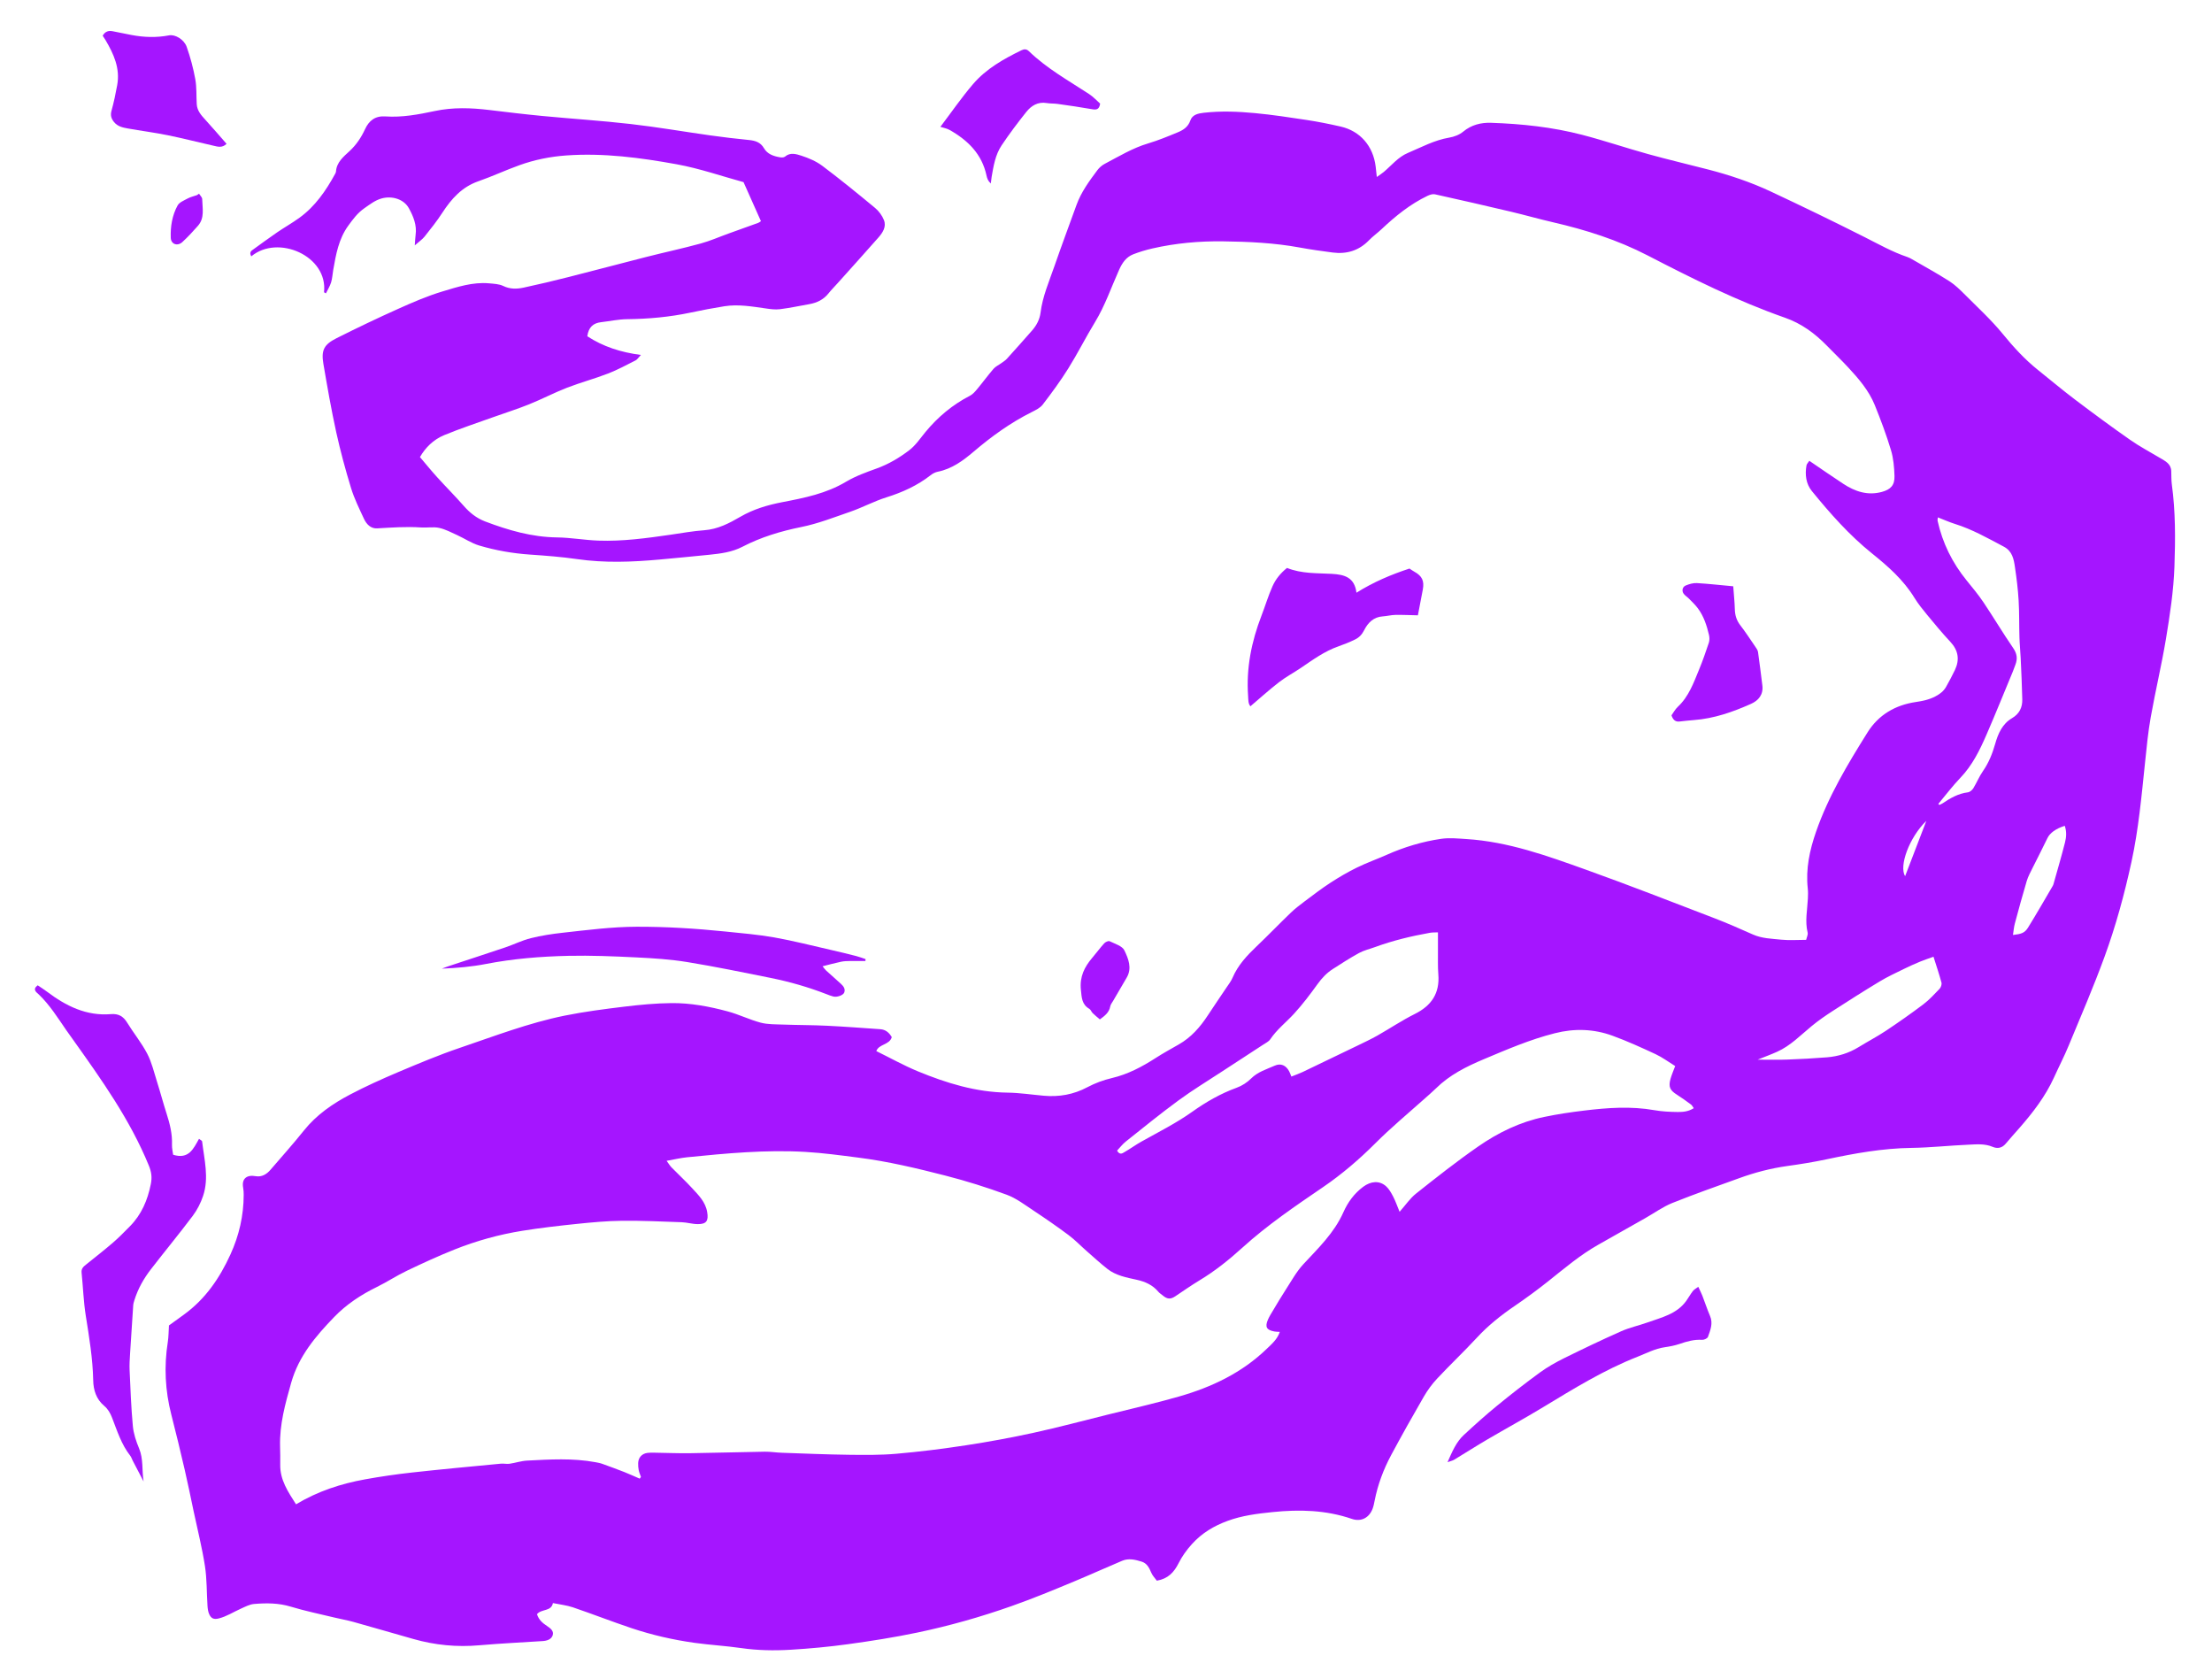 <?xml version="1.0" encoding="UTF-8"?>
<svg id="Layer_1" data-name="Layer 1" xmlns="http://www.w3.org/2000/svg" version="1.1" viewBox="0 0 539 407">
  <defs>
    <style>
      .cls-1 {
        fill: #a515ff;
        stroke-width: 0px;
      }
    </style>
  </defs>
  <g id="FIRE_04" data-name="FIRE 04">
    <path class="cls-1" d="M78.95,71.25c1.05-8.94-11.27-14.22-17.72-8.8-.33-.6-.35-1.09.22-1.5,2.02-1.46,4.02-2.93,6.07-4.34,1.8-1.23,3.71-2.3,5.47-3.58,3.81-2.77,6.41-6.55,8.64-10.62.11-.19.22-.4.24-.61.14-2.29,1.86-3.65,3.3-4.99,1.67-1.54,2.84-3.32,3.76-5.3,1-2.17,2.52-3.32,4.98-3.15,4.08.28,8.05-.47,12.01-1.31,4.42-.95,8.89-.79,13.35-.25,4.3.52,8.6,1.04,12.91,1.45,7.17.69,14.36,1.14,21.5,1.96,6.48.74,12.92,1.86,19.39,2.77,3.13.44,6.26.81,9.4,1.12,1.55.15,2.85.55,3.68,1.99.85,1.47,2.33,1.95,3.88,2.22.4.07.98.07,1.25-.16,1.29-1.1,2.75-.62,3.98-.23,1.79.58,3.63,1.36,5.12,2.48,4.38,3.29,8.64,6.76,12.86,10.26.92.76,1.71,1.85,2.15,2.95.64,1.61-.28,3.03-1.31,4.21-3.3,3.76-6.66,7.46-9.99,11.18-.73.82-1.52,1.6-2.2,2.46-1.21,1.52-2.82,2.3-4.69,2.63-2.38.42-4.75.93-7.15,1.23-1.13.14-2.33-.02-3.48-.19-3.34-.47-6.68-1.06-10.06-.53-2.75.44-5.49.96-8.22,1.54-5.11,1.09-10.26,1.55-15.48,1.61-2.11.02-4.22.49-6.34.73-1.92.22-3.06,1.22-3.36,3.43,3.83,2.51,8.13,3.91,13.06,4.55-.62.65-.88,1.12-1.28,1.32-2.22,1.12-4.42,2.32-6.73,3.21-3.28,1.27-6.7,2.18-9.98,3.45-3.14,1.22-6.15,2.8-9.28,4.06-2.85,1.15-5.78,2.06-8.67,3.1-4,1.44-8.05,2.76-11.98,4.39-2.71,1.12-4.62,3.1-5.92,5.35,1.37,1.61,2.74,3.3,4.21,4.92,2.11,2.33,4.34,4.55,6.41,6.91,1.48,1.7,3.12,3.03,5.26,3.85,5.66,2.15,11.38,3.81,17.52,3.89,3.36.04,6.72.66,10.08.78,5.89.21,11.72-.59,17.54-1.43,2.75-.4,5.5-.9,8.27-1.1,3.27-.24,6.05-1.69,8.75-3.26,3.21-1.87,6.68-2.89,10.26-3.58,5.38-1.03,10.7-2.09,15.52-4.97,2.31-1.38,4.92-2.31,7.46-3.23,2.92-1.05,5.55-2.62,7.96-4.46,1.54-1.18,2.68-2.9,3.94-4.43,3.03-3.67,6.6-6.65,10.85-8.84.67-.35,1.23-.99,1.73-1.59,1.36-1.63,2.61-3.35,4-4.96.5-.58,1.27-.92,1.9-1.38.46-.34.97-.64,1.35-1.06,2.07-2.29,4.13-4.59,6.16-6.91,1.08-1.24,1.84-2.67,2.05-4.32.49-3.97,2.09-7.6,3.38-11.33,1.73-4.99,3.58-9.94,5.38-14.91,1.14-3.15,3.1-5.82,5.08-8.47.47-.63,1.13-1.21,1.83-1.57,3.43-1.8,6.75-3.83,10.52-4.95,2.46-.73,4.85-1.72,7.22-2.7,1.36-.56,2.55-1.31,3.1-2.91.48-1.39,1.84-1.7,3.24-1.86,4.17-.48,8.35-.31,12.5.08,4.24.4,8.45,1.04,12.66,1.68,2.75.42,5.49.97,8.2,1.59,4.78,1.09,7.94,4.75,8.55,9.75.09.71.16,1.43.28,2.54.72-.52,1.23-.84,1.7-1.23,1.9-1.6,3.48-3.62,5.85-4.62,3.31-1.4,6.48-3.13,10.09-3.74,1.19-.2,2.49-.69,3.4-1.45,2.01-1.67,4.36-2.24,6.78-2.16,7.49.25,14.95,1.04,22.22,2.93,5.39,1.4,10.68,3.2,16.06,4.69,4.87,1.35,9.8,2.5,14.69,3.77,5.2,1.35,10.29,3.05,15.14,5.32,7.71,3.61,15.37,7.32,22.96,11.15,3.41,1.72,6.73,3.6,10.36,4.82.41.14.81.35,1.19.57,3.03,1.76,6.11,3.44,9.07,5.33,1.4.9,2.63,2.11,3.82,3.3,3.11,3.12,6.38,6.12,9.16,9.51,2.62,3.21,5.37,6.22,8.6,8.81,3.04,2.43,6.02,4.94,9.12,7.28,4.39,3.32,8.82,6.59,13.33,9.74,2.34,1.64,4.89,2.98,7.35,4.45,1.25.75,2.63,1.4,2.69,3.16.04,1.08,0,2.17.14,3.24.91,6.65.87,13.3.64,20-.21,5.99-1.11,11.85-2.08,17.71-1.06,6.35-2.56,12.63-3.69,18.97-.66,3.68-1.01,7.42-1.4,11.14-.85,8.1-1.57,16.2-3.31,24.19-1.71,7.84-3.81,15.56-6.56,23.08-2.67,7.3-5.75,14.45-8.73,21.63-1.09,2.64-2.41,5.18-3.59,7.79-2.1,4.6-5.14,8.54-8.44,12.31-1.11,1.27-2.25,2.52-3.33,3.81-.89,1.06-2.01,1.25-3.18.75-1.92-.81-3.92-.61-5.88-.52-4.62.2-9.24.71-13.86.78-7.03.09-13.88,1.33-20.71,2.78-3.16.67-6.35,1.19-9.55,1.63-4.03.56-7.92,1.58-11.73,2.96-5.45,1.97-10.93,3.89-16.31,6.05-2.29.92-4.35,2.42-6.52,3.65-3.82,2.17-7.65,4.33-11.48,6.49-4.44,2.5-8.3,5.79-12.26,8.94-2.63,2.09-5.36,4.09-8.14,5.99-3.35,2.28-6.48,4.77-9.24,7.76-3.14,3.39-6.51,6.57-9.67,9.95-1.24,1.32-2.34,2.83-3.25,4.4-2.72,4.69-5.37,9.42-7.94,14.2-1.88,3.5-3.27,7.21-4.04,11.13-.13.65-.25,1.3-.48,1.92-.82,2.25-2.8,3.3-5.06,2.53-6.32-2.17-12.77-2.34-19.35-1.66-3.73.38-7.41.84-10.94,2.14-3.32,1.22-6.25,2.95-8.69,5.65-1.3,1.44-2.41,2.99-3.23,4.62-1.13,2.25-2.56,3.81-5.32,4.3-.4-.56-1.04-1.19-1.36-1.95-.5-1.19-1.05-2.3-2.36-2.7-1.55-.48-3.15-.87-4.74-.2-3.84,1.62-7.64,3.34-11.48,4.94-5.13,2.14-10.25,4.26-15.51,6.11-7.52,2.65-15.16,4.81-22.94,6.44-5.58,1.17-11.23,2.05-16.88,2.83-4.63.64-9.31,1.07-13.98,1.35-4.02.24-8.05.17-12.06-.41-3.75-.54-7.55-.75-11.31-1.27-5.22-.73-10.36-1.9-15.36-3.57-4.8-1.61-9.51-3.45-14.3-5.08-1.51-.51-3.14-.68-4.88-1.04-.39,2.11-2.83,1.37-3.88,2.71.42,1.35,1.34,2.14,2.39,2.84.81.54,1.75,1.2,1.45,2.24-.31,1.06-1.42,1.41-2.5,1.47-2.42.16-4.83.28-7.25.44-2.71.18-5.42.33-8.13.58-5.46.49-10.82-.03-16.09-1.53-4.86-1.38-9.71-2.79-14.57-4.15-1.54-.43-3.13-.7-4.69-1.08-3.55-.86-7.13-1.59-10.62-2.65-2.96-.9-5.93-.9-8.92-.65-1.12.09-2.22.7-3.28,1.17-1.78.79-3.39,1.87-5.35,2.36-1.27.32-1.85-.08-2.29-.98-.3-.63-.39-1.39-.44-2.1-.21-3.22-.13-6.49-.62-9.67-.7-4.49-1.81-8.91-2.76-13.36-.71-3.37-1.39-6.75-2.17-10.1-1.04-4.49-2.12-8.98-3.27-13.45-1.5-5.85-1.8-11.74-.85-17.71.19-1.21.18-2.45.28-4.01,1.06-.77,2.36-1.71,3.66-2.65,5.21-3.78,8.68-8.85,11.32-14.64,2.12-4.64,3.21-9.43,3.23-14.49,0-.58-.02-1.18-.13-1.75-.4-2.18.81-3.23,3.06-2.83,1.46.26,2.67-.46,3.61-1.57,2.73-3.18,5.53-6.29,8.14-9.56,3.06-3.82,6.99-6.52,11.23-8.75,3.82-2.01,7.78-3.79,11.76-5.48,4.93-2.08,9.88-4.16,14.94-5.88,8.46-2.87,16.83-6.09,25.61-7.87,4.81-.97,9.7-1.6,14.57-2.19,3.79-.46,7.61-.82,11.42-.86,4.64-.05,9.22.81,13.69,2.01,2.74.73,5.33,2.02,8.06,2.75,1.74.46,3.64.4,5.47.47,3.6.13,7.21.11,10.81.29,4.3.21,8.59.54,12.89.84,1.27.09,2.14.81,2.79,1.93-.55,1.93-3.12,1.64-3.77,3.4,3.39,1.66,6.67,3.5,10.13,4.93,6.99,2.88,14.17,5.09,21.86,5.19,2.93.04,5.85.49,8.78.75,3.75.34,7.28-.27,10.66-2.07,1.86-.99,3.91-1.75,5.97-2.23,3.94-.93,7.39-2.77,10.74-4.93,1.79-1.15,3.66-2.17,5.51-3.23,3.02-1.71,5.23-4.21,7.11-7.08,1.49-2.28,3.03-4.51,4.54-6.77.53-.79,1.14-1.56,1.51-2.43,1.3-3.05,3.48-5.38,5.84-7.63,2.82-2.68,5.52-5.49,8.33-8.19,1.05-1.01,2.23-1.91,3.4-2.79,2.06-1.54,4.1-3.11,6.25-4.51,2.08-1.35,4.24-2.62,6.47-3.71,2.37-1.16,4.87-2.05,7.29-3.12,4.25-1.89,8.68-3.22,13.27-3.89,2.01-.29,4.11-.07,6.16.06,10.19.64,19.68,4.09,29.15,7.48,10.43,3.74,20.75,7.77,31.1,11.74,3.22,1.23,6.38,2.63,9.54,4.03,2.21.98,4.58,1.02,6.9,1.26,1.96.2,3.96.04,6.07.04.15-.67.48-1.27.36-1.76-.69-2.79-.07-5.56.06-8.33.04-.81.06-1.63-.03-2.43-.52-4.79.46-9.33,2.02-13.82,3.02-8.68,7.72-16.48,12.55-24.2,2.68-4.28,6.75-6.65,11.75-7.39,1.67-.25,3.28-.57,4.83-1.4,1.09-.58,1.97-1.26,2.56-2.31.75-1.35,1.49-2.7,2.15-4.1,1.19-2.52.83-4.77-1.12-6.86-1.96-2.09-3.78-4.3-5.61-6.51-1.12-1.36-2.24-2.74-3.16-4.24-2.67-4.35-6.43-7.65-10.32-10.78-5.54-4.45-10.2-9.73-14.66-15.2-1.42-1.74-1.71-4-1.3-6.25.07-.37.43-.7.69-1.11,2.83,1.92,5.52,3.8,8.27,5.6,2.86,1.88,5.93,2.92,9.39,1.98,2.18-.59,3.16-1.64,3.09-3.9-.07-2.11-.25-4.29-.86-6.29-1.12-3.72-2.49-7.37-3.95-10.98-1.43-3.52-3.89-6.38-6.45-9.14-1.7-1.83-3.5-3.56-5.25-5.35-2.91-2.97-6.14-5.36-10.16-6.77-11.6-4.06-22.58-9.53-33.47-15.17-7.29-3.77-15.03-6.23-23-8.07-3.43-.79-6.82-1.76-10.24-2.57-6.19-1.46-12.39-2.89-18.6-4.26-.56-.12-1.27.12-1.82.38-4.21,2.02-7.79,4.92-11.17,8.1-1.01.95-2.15,1.76-3.11,2.75-2.45,2.52-5.44,3.39-8.84,2.95-2.69-.35-5.38-.73-8.04-1.22-6.16-1.13-12.38-1.42-18.62-1.5-5.83-.08-11.59.44-17.27,1.74-1.57.36-3.13.83-4.63,1.41-1.73.67-2.69,2.09-3.45,3.77-1.92,4.27-3.42,8.73-5.88,12.76-2.26,3.7-4.2,7.59-6.5,11.27-1.9,3.05-4.05,5.96-6.24,8.82-.63.82-1.74,1.35-2.71,1.84-5.14,2.57-9.75,5.9-14.12,9.62-2.57,2.19-5.29,4.2-8.74,4.89-.62.12-1.26.46-1.76.86-3.22,2.51-6.83,4.15-10.72,5.37-3.04.95-5.88,2.5-8.9,3.54-3.93,1.35-7.79,2.88-11.92,3.71-4.95,1-9.8,2.46-14.32,4.81-2.53,1.31-5.31,1.66-8.08,1.94-4.02.41-8.03.79-12.05,1.16-6.74.61-13.46.87-20.2-.11-3.76-.54-7.57-.83-11.36-1.09-4.24-.29-8.4-1.01-12.46-2.22-1.86-.56-3.53-1.7-5.32-2.52-1.45-.66-2.9-1.44-4.43-1.77-1.4-.3-2.92,0-4.37-.1-3.59-.25-7.15.02-10.73.22-1.56.09-2.59-1.02-3.2-2.33-1.14-2.46-2.36-4.91-3.15-7.49-1.37-4.48-2.6-9.02-3.61-13.6-1.21-5.52-2.18-11.1-3.13-16.67-.56-3.3.13-4.69,3.22-6.24,4.92-2.47,9.89-4.85,14.91-7.1,3.54-1.59,7.13-3.15,10.84-4.27,3.69-1.11,7.44-2.35,11.41-1.99,1.16.11,2.43.15,3.44.64,1.66.8,3.3.76,4.95.41,3.65-.78,7.29-1.65,10.92-2.57,6.33-1.6,12.64-3.29,18.97-4.9,4.41-1.12,8.85-2.07,13.24-3.27,2.33-.63,4.55-1.62,6.83-2.44,2.41-.87,4.82-1.72,7.23-2.6.26-.1.49-.3.66-.41-1.4-3.13-2.76-6.19-4.24-9.51-5.24-1.43-10.68-3.33-16.28-4.35-8.88-1.61-17.85-2.8-26.94-2.15-3.9.28-7.71,1.05-11.38,2.37-3.38,1.21-6.64,2.74-10.03,3.92-3.99,1.39-6.55,4.26-8.76,7.66-1.31,2.02-2.82,3.92-4.33,5.81-.57.72-1.38,1.24-2.39,2.14.09-1.14.11-1.85.2-2.54.34-2.39-.55-4.52-1.63-6.49-1.23-2.24-4.11-3.11-6.68-2.39-1.58.45-2.81,1.43-4.14,2.35-1.71,1.18-2.82,2.71-3.98,4.31-2.32,3.21-2.98,6.98-3.64,10.74-.18,1.01-.22,2.07-.52,3.04-.29.93-.83,1.79-1.26,2.67-.16-.09-.31-.17-.47-.26ZM155.87,360.21c.1-.15.21-.29.31-.44-.19-.54-.43-1.07-.54-1.62-.12-.57-.16-1.17-.14-1.75.05-1.37.93-2.31,2.29-2.48.51-.06,1.03-.06,1.54-.05,2.94.04,5.88.17,8.82.13,6.07-.08,12.14-.28,18.22-.37,1.39-.02,2.78.22,4.17.26,5.42.19,10.85.42,16.27.49,3.88.05,7.79.09,11.65-.25,5.7-.5,11.38-1.21,17.03-2.08,5.5-.84,10.99-1.85,16.43-3.04,6.02-1.32,11.98-2.91,17.96-4.4,5.84-1.46,11.72-2.78,17.5-4.45,7.92-2.27,15.25-5.76,21.27-11.57,1.22-1.18,2.58-2.3,3.2-4.14-.58-.04-.95-.04-1.3-.1-1.93-.35-2.36-1.1-1.59-2.89.35-.8.83-1.55,1.28-2.3.98-1.63,1.94-3.28,2.98-4.87,1.4-2.15,2.64-4.46,4.36-6.32,3.65-3.93,7.52-7.62,9.76-12.66,1.07-2.41,2.63-4.58,4.83-6.21,1.89-1.4,3.96-1.56,5.56-.14.74.66,1.26,1.61,1.73,2.5.59,1.14,1.01,2.36,1.58,3.73,1.46-1.64,2.54-3.27,4-4.43,4.94-3.92,9.9-7.83,15.08-11.43,4.9-3.41,10.26-6.03,16.17-7.25,3.22-.67,6.49-1.16,9.76-1.55,5.68-.69,11.37-1.1,17.08-.09,1.87.33,3.8.42,5.7.44,1.27.01,2.6-.1,3.89-.93-.27-.37-.42-.71-.69-.9-1.12-.82-2.24-1.64-3.41-2.38-1.7-1.07-2.11-1.9-1.57-3.85.29-1.03.73-2.02,1.14-3.13-1.62-1-3.1-2.11-4.74-2.88-3.45-1.61-6.93-3.19-10.51-4.5-4.59-1.68-9.3-1.83-14.09-.61-6.02,1.52-11.68,3.96-17.36,6.35-4.2,1.77-8.27,3.8-11.58,7.07-.94.92-1.95,1.77-2.93,2.65-3.99,3.56-8.09,6.97-11.89,10.77-3.88,3.88-8.13,7.52-12.66,10.61-6.8,4.64-13.59,9.24-19.7,14.78-3.26,2.96-6.7,5.71-10.49,7.99-2,1.21-3.92,2.56-5.87,3.86-1.16.78-1.96.72-3.1-.25-.34-.29-.73-.52-1.01-.85-1.39-1.66-3.19-2.47-5.28-2.93-2.5-.55-5.08-1.02-7.16-2.66-1.72-1.36-3.35-2.85-5-4.3-1.49-1.3-2.87-2.75-4.45-3.93-2.76-2.06-5.6-4.02-8.47-5.92-2.14-1.41-4.25-3.04-6.61-3.91-4.87-1.79-9.84-3.35-14.87-4.64-7.02-1.8-14.09-3.49-21.29-4.4-4.29-.55-8.59-1.14-12.9-1.39-9.65-.56-19.25.35-28.83,1.31-1.57.16-3.12.54-4.97.86.53.72.82,1.23,1.22,1.63,1.64,1.68,3.38,3.28,4.97,5.01,1.58,1.72,3.29,3.37,3.7,5.87.35,2.09-.17,2.93-2.29,2.91-1.31,0-2.61-.41-3.92-.46-4.85-.17-9.7-.4-14.55-.35-3.67.04-7.34.38-10.99.76-4.45.46-8.9.97-13.31,1.68-5.67.91-11.2,2.44-16.53,4.57-3.94,1.57-7.8,3.35-11.63,5.18-2.49,1.19-4.8,2.73-7.28,3.94-3.86,1.89-7.39,4.21-10.39,7.31-4.51,4.67-8.64,9.52-10.48,16.01-1.44,5.1-2.86,10.16-2.71,15.52.04,1.47.06,2.94.04,4.41-.07,3.75,1.9,6.63,3.85,9.69,5.34-3.21,10.98-5.03,16.86-6.09,3.76-.68,7.54-1.23,11.33-1.65,7.23-.8,14.47-1.47,21.71-2.16.7-.07,1.43.12,2.12.02,1.43-.21,2.84-.69,4.27-.77,5.57-.29,11.15-.64,16.68.39.57.11,1.15.21,1.69.41,1.79.64,3.57,1.3,5.34,1.99,1.26.5,2.5,1.07,3.75,1.61ZM350.4,227.12c-.71.03-1.37,0-1.99.11-4.53.81-9,1.88-13.34,3.47-1.31.48-2.7.79-3.91,1.45-2.18,1.19-4.28,2.55-6.37,3.89-1.5.96-2.68,2.21-3.74,3.68-1.79,2.49-3.66,4.96-5.73,7.22-1.92,2.09-4.19,3.84-5.8,6.24-.38.57-1.14.91-1.75,1.32-3.32,2.17-6.65,4.33-9.97,6.5-3.56,2.34-7.22,4.55-10.65,7.07-4.38,3.21-8.59,6.64-12.84,10.02-.81.65-1.46,1.51-2.11,2.2.68,1.19,1.34.62,1.85.33,1.4-.8,2.71-1.77,4.12-2.55,4.16-2.33,8.44-4.47,12.35-7.25,3.36-2.39,6.91-4.43,10.82-5.85,1.28-.46,2.55-1.28,3.51-2.24,1.64-1.64,3.77-2.25,5.77-3.14,1.49-.66,2.73-.07,3.5,1.35.2.37.33.77.55,1.31,1.01-.4,1.9-.71,2.75-1.11,4.51-2.15,9-4.31,13.49-6.49,1.59-.77,3.18-1.52,4.71-2.38,3.05-1.73,5.98-3.7,9.11-5.26,4.09-2.03,6.12-5.05,5.75-9.66-.15-1.9-.07-3.81-.09-5.72-.01-1.45,0-2.9,0-4.49ZM472.31,195.81c.08.09.17.18.25.27.25-.12.53-.22.76-.37,1.9-1.28,3.84-2.41,6.19-2.7.48-.06,1.05-.54,1.33-.99.84-1.37,1.44-2.89,2.36-4.2,1.41-2.03,2.29-4.24,2.96-6.59.71-2.51,1.74-4.9,4.12-6.29,1.8-1.06,2.54-2.63,2.49-4.58-.07-3.35-.24-6.7-.39-10.05-.08-1.68-.25-3.36-.3-5.04-.09-3-.02-6.01-.2-9-.16-2.7-.49-5.4-.89-8.08-.28-1.96-.64-3.92-2.69-5.01-3.89-2.06-7.72-4.24-11.96-5.56-1.37-.43-2.69-1.03-4.14-1.59-.04.45-.11.66-.06.85,1.19,5.39,3.57,10.2,7.05,14.49,1.43,1.76,2.89,3.51,4.15,5.39,2.45,3.65,4.69,7.43,7.18,11.05.96,1.38,1.15,2.62.58,4.1-.21.55-.4,1.11-.62,1.65-2.14,5.15-4.22,10.32-6.44,15.43-1.64,3.77-3.44,7.45-6.36,10.49-1.91,1.99-3.58,4.22-5.36,6.34ZM428.24,258.13c2.75,0,5.02.07,7.28-.02,3.23-.12,6.45-.29,9.67-.55,2.73-.22,5.31-1.02,7.68-2.47,2.19-1.35,4.48-2.54,6.62-3.96,3.11-2.07,6.18-4.22,9.16-6.47,1.45-1.1,2.71-2.47,3.97-3.79.33-.35.58-1.07.46-1.51-.54-2.02-1.22-4.01-1.94-6.3-1.12.41-2.21.76-3.26,1.19-1.35.56-2.69,1.16-4.01,1.81-1.97.97-3.97,1.89-5.84,3.02-3.83,2.31-7.61,4.71-11.37,7.14-1.78,1.15-3.54,2.36-5.18,3.71-2.72,2.23-5.17,4.81-8.45,6.28-1.44.65-2.93,1.19-4.79,1.94ZM503.12,201.17c-2.25.7-3.65,1.8-4.22,3-1.17,2.44-2.42,4.83-3.62,7.25-.51,1.04-1.09,2.08-1.42,3.18-1.03,3.44-1.97,6.9-2.9,10.36-.24.9-.31,1.84-.46,2.8,2.02-.23,2.86-.49,3.66-1.78,2.08-3.35,4.04-6.78,6.04-10.19.11-.19.17-.4.23-.62.93-3.31,1.9-6.62,2.75-9.95.34-1.32.41-2.71-.06-4.06ZM469.39,199.96c-4.18,4.07-6.7,11.02-5.17,13.48,1.65-4.29,3.31-8.63,5.17-13.48Z"/>
    <path class="cls-1" d="M42.18,281.29c3.81,1.2,4.95-1.45,6.31-3.87.36.29.74.43.76.62.52,4.42,1.72,8.86.24,13.28-.57,1.71-1.43,3.4-2.51,4.84-3.31,4.4-6.82,8.65-10.19,13.01-1.76,2.27-3.17,4.76-4.03,7.52-.13.42-.27.85-.3,1.29-.27,3.94-.53,7.89-.77,11.84-.08,1.31-.17,2.63-.11,3.94.21,4.54.37,9.09.79,13.61.17,1.86.8,3.73,1.52,5.46,1.08,2.59.66,5.35,1.1,8.06-.89-1.7-1.78-3.39-2.66-5.09-.2-.39-.33-.84-.59-1.18-2.17-2.76-3.19-6.07-4.44-9.28-.43-1.1-.96-2.07-1.92-2.88-1.9-1.6-2.63-3.8-2.67-6.24-.11-5.3-.98-10.5-1.81-15.72-.55-3.47-.66-7-1.02-10.5-.1-.99.47-1.46,1.12-1.98,2.18-1.75,4.38-3.47,6.5-5.29,1.45-1.25,2.79-2.62,4.13-3.98,2.84-2.87,4.33-6.36,5.12-10.3.34-1.68.15-2.98-.5-4.56-4.58-11.18-11.53-20.91-18.47-30.65-.55-.78-1.12-1.54-1.66-2.33-2.08-3.02-4.02-6.14-6.71-8.7-.51-.48-1.6-1.16-.23-2.19.74.5,1.53.99,2.27,1.55,4.61,3.48,9.59,5.97,15.58,5.47,1.85-.15,3.01.53,3.96,2.08,1.57,2.56,3.51,4.92,4.89,7.57,1.1,2.11,1.65,4.52,2.38,6.82.82,2.59,1.51,5.21,2.34,7.79.79,2.46,1.41,4.93,1.31,7.55-.03.86.19,1.72.28,2.43Z"/>
    <path class="cls-1" d="M313.58,138.34c3.58,1.44,7.3,1.25,10.95,1.45,3.09.17,5.53.85,6,4.59,4.19-2.62,8.46-4.42,12.92-5.88.36.24.77.54,1.21.78,1.85,1.02,2.43,2.22,2.04,4.33-.39,2.09-.8,4.17-1.2,6.28-1.77-.04-3.63-.13-5.5-.1-1.02.02-2.03.29-3.05.36-2.26.14-3.64,1.57-4.54,3.36-.54,1.08-1.25,1.8-2.22,2.27-1.31.64-2.67,1.19-4.05,1.67-3.38,1.18-6.22,3.26-9.14,5.24-1.75,1.19-3.65,2.19-5.32,3.48-2.37,1.83-4.6,3.85-6.99,5.88-.56-.66-.5-1.55-.56-2.48-.49-6.8.82-13.29,3.26-19.6.92-2.38,1.65-4.84,2.69-7.17.77-1.73,1.99-3.22,3.52-4.44Z"/>
    <path class="cls-1" d="M210.89,234.1c-1.24,0-2.48-.02-3.72,0-.73.01-1.48.02-2.2.17-1.47.31-2.93.71-4.53,1.11.25.31.52.72.86,1.04,1.19,1.09,2.42,2.14,3.6,3.23.6.56,1.15,1.21.82,2.12-.25.68-1.77,1.22-2.7.97-.57-.15-1.12-.36-1.67-.58-4.39-1.7-8.91-3-13.52-3.93-6.76-1.36-13.53-2.76-20.34-3.87-4.11-.67-8.3-.94-12.47-1.14-5.5-.27-11.01-.5-16.51-.38-6.74.15-13.45.69-20.1,1.98-3.5.68-7.08.99-10.74,1.14.55-.21,1.09-.43,1.65-.61,4.62-1.53,9.25-3.03,13.87-4.59,2.06-.7,4.04-1.7,6.15-2.22,2.55-.64,5.18-1.04,7.8-1.33,5.98-.66,11.95-1.44,17.99-1.46,7.21-.02,14.4.43,21.56,1.16,4.01.41,8.05.75,12.01,1.45,4.61.82,9.16,1.99,13.73,3.03,2.07.47,4.14.97,6.2,1.5.77.2,1.52.49,2.28.74-.01.14-.02.29-.03.43Z"/>
    <path class="cls-1" d="M352.72,356.19c1.17-2.65,2.13-4.93,3.98-6.64,2.64-2.44,5.31-4.85,8.09-7.12,3.41-2.79,6.89-5.5,10.45-8.1,1.83-1.33,3.84-2.46,5.87-3.47,4.6-2.27,9.23-4.49,13.93-6.57,2.06-.91,4.3-1.39,6.43-2.15,3.43-1.23,7.11-2.03,9.43-5.26.55-.77,1.01-1.61,1.59-2.37.28-.37.74-.6,1.33-1.05.4.87.73,1.5.99,2.16.64,1.64,1.18,3.32,1.87,4.93.79,1.82.08,3.48-.5,5.11-.13.37-.94.75-1.41.72-1.94-.12-3.72.38-5.52,1-1.17.4-2.41.63-3.64.81-2.36.34-4.42,1.46-6.59,2.31-8.15,3.2-15.56,7.78-23.01,12.29-4.45,2.7-9.03,5.19-13.52,7.82-2.75,1.61-5.43,3.33-8.16,4.98-.34.21-.77.29-1.6.59Z"/>
    <path class="cls-1" d="M55.21,35.03c-1.09,1.08-2.18.69-3.21.46-3.71-.84-7.4-1.79-11.13-2.55-3.23-.65-6.5-1.07-9.75-1.65-1.21-.22-2.43-.47-3.31-1.53-.72-.87-.95-1.68-.63-2.82.57-2.04,1-4.13,1.38-6.21.75-4.09-.86-7.6-2.86-10.99-.22-.37-.47-.72-.68-1.04.61-1.06,1.44-1.3,2.49-1.08,1.5.32,3.01.61,4.52.9,3.05.58,6.11.68,9.18.09,1.46-.28,3.64.99,4.28,2.8.9,2.54,1.6,5.18,2.09,7.84.37,2,.24,4.09.36,6.13.1,1.65,1.16,2.77,2.2,3.91,1.71,1.87,3.36,3.8,5.07,5.75Z"/>
    <path class="cls-1" d="M268.07,25.26c-.21,1.38-.86,1.54-1.93,1.35-2.81-.5-5.64-.9-8.47-1.3-.87-.12-1.77-.06-2.63-.21-2.16-.36-3.76.66-4.98,2.19-2.1,2.64-4.13,5.33-6,8.13-1.53,2.29-1.97,5.02-2.43,7.69-.07.43-.11.86-.2,1.59-.72-.66-.9-1.27-1.05-1.95-1.11-5.21-4.53-8.57-8.97-11.08-.74-.42-1.64-.56-2.27-.77,2.64-3.48,5.13-7.1,7.96-10.41,3.19-3.73,7.44-6.12,11.81-8.25.69-.34,1.25-.3,1.8.23,4.36,4.22,9.64,7.15,14.67,10.44,1.01.66,1.85,1.59,2.69,2.33Z"/>
    <path class="cls-1" d="M422.34,142.82c.14,1.98.34,3.8.39,5.61.04,1.45.42,2.7,1.32,3.87,1.29,1.67,2.44,3.44,3.63,5.18.29.42.63.88.7,1.35.39,2.69.7,5.39,1.05,8.09.3,2.26-.91,3.71-2.76,4.54-4.44,1.98-9.01,3.58-13.93,3.95-1.17.09-2.34.22-3.51.35-.95.1-1.53-.34-1.94-1.5.44-.6.88-1.46,1.54-2.08,2.69-2.51,3.86-5.86,5.2-9.11.88-2.13,1.64-4.32,2.37-6.51.19-.58.17-1.3.03-1.9-.54-2.29-1.27-4.54-2.69-6.45-.64-.87-1.45-1.62-2.2-2.39-.41-.42-.95-.73-1.28-1.19-.51-.7-.31-1.67.51-2.01.85-.35,1.82-.63,2.71-.58,2.9.17,5.8.5,8.87.78Z"/>
    <path class="cls-1" d="M268,248.32c-.59-.51-1.2-.99-1.75-1.53-.31-.3-.45-.83-.8-1.03-1.86-1.08-1.87-2.74-2.07-4.68-.32-3.17.87-5.52,2.77-7.76.99-1.16,1.89-2.4,2.92-3.53.29-.32,1.01-.65,1.31-.51,1.29.63,3.08,1.15,3.6,2.23.95,2,1.94,4.32.55,6.66-1.11,1.88-2.21,3.77-3.3,5.65-.26.44-.61.87-.7,1.35-.26,1.45-1.27,2.24-2.52,3.15Z"/>
    <path class="cls-1" d="M48.5,47.18c.27.44.76.87.77,1.31.04,2.23.66,4.59-1.04,6.52-1.21,1.37-2.45,2.72-3.79,3.95-1.19,1.1-2.77.54-2.83-1.03-.1-2.74.34-5.46,1.66-7.87.43-.79,1.58-1.23,2.46-1.71.69-.37,1.49-.55,2.24-.81.18-.12.35-.24.53-.36Z"/>
  </g>
</svg>